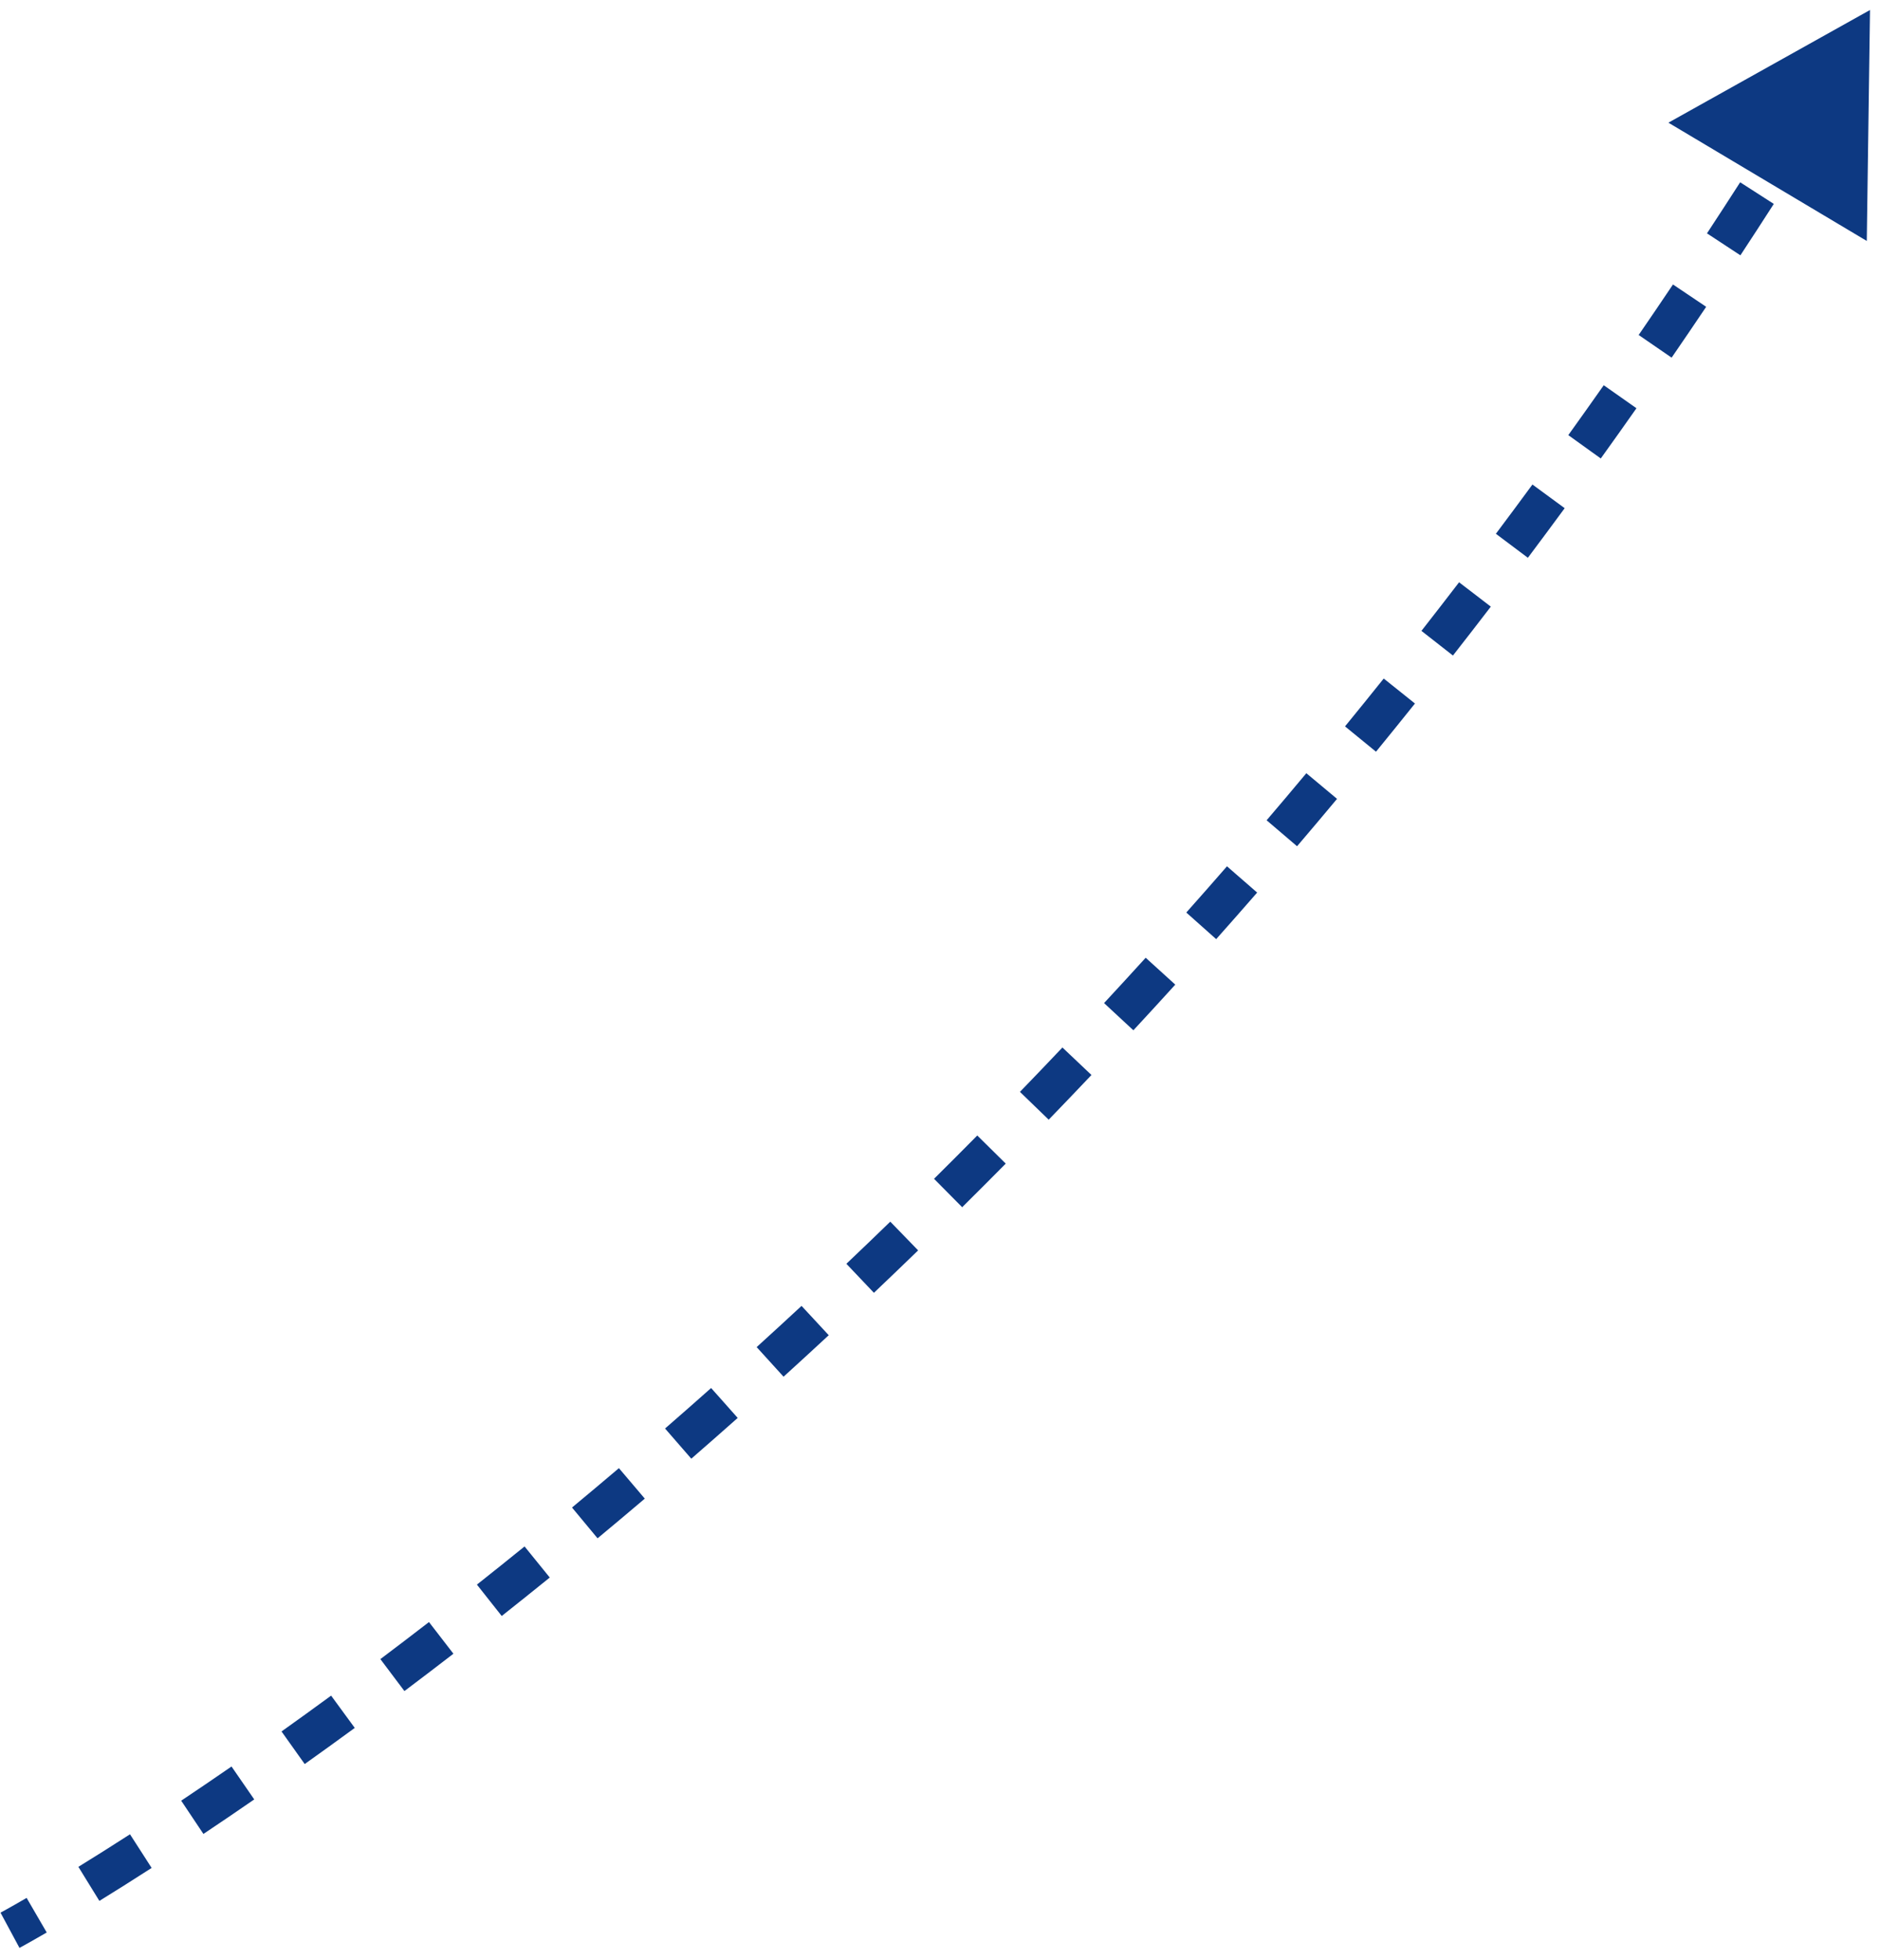 <svg width="94" height="98" viewBox="0 0 94 98" fill="none" xmlns="http://www.w3.org/2000/svg">
<path d="M93.5 0.5L88.46 3.317L93.419 6.273L93.5 0.5ZM0.5 96.5C0.737 96.94 0.737 96.94 0.737 96.94C0.737 96.94 0.737 96.94 0.737 96.94C0.737 96.94 0.737 96.94 0.737 96.94C0.737 96.94 0.737 96.94 0.737 96.94C0.738 96.94 0.738 96.94 0.739 96.939C0.74 96.939 0.741 96.938 0.743 96.937C0.747 96.935 0.753 96.932 0.76 96.928C0.775 96.92 0.797 96.908 0.826 96.892C0.884 96.86 0.971 96.812 1.084 96.749C1.311 96.622 1.647 96.432 2.085 96.178L1.582 95.313C1.149 95.565 0.818 95.752 0.596 95.876C0.485 95.938 0.401 95.984 0.346 96.015C0.318 96.03 0.297 96.041 0.283 96.049C0.276 96.053 0.271 96.055 0.268 96.057C0.266 96.058 0.265 96.059 0.264 96.059C0.264 96.059 0.263 96.059 0.263 96.06C0.263 96.06 0.263 96.06 0.263 96.06C0.263 96.06 0.263 96.06 0.263 96.06C0.263 96.06 0.263 96.06 0.263 96.06C0.263 96.06 0.263 96.06 0.5 96.5ZM4.706 94.605C5.475 94.132 6.346 93.584 7.312 92.962L6.77 92.122C5.81 92.74 4.944 93.284 4.181 93.754L4.706 94.605ZM9.893 91.268C10.694 90.734 11.54 90.16 12.428 89.546L11.86 88.724C10.976 89.334 10.134 89.905 9.338 90.437L9.893 91.268ZM14.945 87.782C15.751 87.209 16.584 86.609 17.442 85.98L16.852 85.173C15.996 85.799 15.167 86.397 14.366 86.967L14.945 87.782ZM19.92 84.142C20.717 83.543 21.532 82.922 22.366 82.279L21.755 81.487C20.925 82.127 20.113 82.746 19.319 83.342L19.92 84.142ZM24.776 80.395C25.562 79.774 26.361 79.135 27.173 78.476L26.543 77.7C25.734 78.355 24.938 78.992 24.156 79.611L24.776 80.395ZM29.559 76.52C30.335 75.876 31.121 75.216 31.917 74.54L31.269 73.778C30.476 74.451 29.693 75.109 28.92 75.75L29.559 76.52ZM34.237 72.547C35.001 71.883 35.773 71.205 36.553 70.512L35.889 69.764C35.112 70.455 34.343 71.13 33.581 71.792L34.237 72.547ZM38.842 68.455C39.588 67.778 40.34 67.087 41.097 66.384L40.417 65.651C39.662 66.352 38.913 67.04 38.17 67.715L38.842 68.455ZM43.352 64.268C44.083 63.574 44.819 62.869 45.559 62.151L44.862 61.433C44.125 62.148 43.392 62.851 42.663 63.543L43.352 64.268ZM47.757 59.997C48.478 59.283 49.203 58.557 49.931 57.821L49.22 57.118C48.494 57.852 47.772 58.575 47.053 59.286L47.757 59.997ZM52.075 55.628C52.785 54.895 53.496 54.152 54.21 53.398L53.484 52.711C52.773 53.462 52.063 54.203 51.357 54.933L52.075 55.628ZM56.302 51.167C56.998 50.417 57.695 49.658 58.394 48.888L57.654 48.216C56.958 48.983 56.263 49.74 55.569 50.487L56.302 51.167ZM60.436 46.617C61.116 45.852 61.798 45.078 62.48 44.294L61.726 43.637C61.046 44.418 60.367 45.19 59.688 45.953L60.436 46.617ZM64.473 41.982C65.138 41.202 65.803 40.414 66.469 39.617L65.701 38.976C65.037 39.77 64.374 40.556 63.712 41.333L64.473 41.982ZM68.412 37.263C69.061 36.47 69.709 35.669 70.357 34.859L69.576 34.234C68.93 35.041 68.284 35.84 67.638 36.63L68.412 37.263ZM72.253 32.464C72.884 31.658 73.515 30.845 74.145 30.023L73.351 29.414C72.723 30.233 72.095 31.044 71.466 31.847L72.253 32.464ZM75.994 27.585C76.607 26.768 77.219 25.943 77.831 25.11L77.025 24.518C76.415 25.348 75.805 26.17 75.194 26.985L75.994 27.585ZM79.633 22.629C80.228 21.8 80.822 20.965 81.414 20.121L80.596 19.547C80.005 20.387 79.413 21.22 78.821 22.045L79.633 22.629ZM83.169 17.596C83.746 16.758 84.321 15.912 84.894 15.059L84.064 14.501C83.493 15.351 82.92 16.194 82.345 17.03L83.169 17.596ZM86.602 12.489C87.16 11.641 87.716 10.786 88.27 9.924L87.428 9.384C86.876 10.243 86.322 11.095 85.767 11.94L86.602 12.489ZM89.926 7.317C90.466 6.457 91.004 5.591 91.54 4.718L90.688 4.195C90.153 5.065 89.617 5.928 89.079 6.785L89.926 7.317ZM93.5 0.5L83.42 6.133L93.339 12.046L93.5 0.5ZM0.5 96.5C0.974 97.381 0.974 97.381 0.974 97.381C0.974 97.381 0.974 97.381 0.974 97.381C0.974 97.381 0.974 97.381 0.974 97.381C0.974 97.38 0.974 97.38 0.974 97.38C0.975 97.38 0.975 97.38 0.976 97.379C0.977 97.379 0.979 97.378 0.981 97.377C0.985 97.375 0.991 97.371 0.999 97.367C1.014 97.359 1.037 97.346 1.066 97.33C1.126 97.298 1.213 97.249 1.328 97.185C1.557 97.057 1.895 96.866 2.336 96.61L1.331 94.881C0.901 95.131 0.572 95.317 0.352 95.439C0.243 95.501 0.16 95.546 0.105 95.576C0.078 95.591 0.058 95.602 0.044 95.609C0.038 95.613 0.033 95.616 0.03 95.617C0.029 95.618 0.027 95.619 0.027 95.619C0.027 95.619 0.026 95.619 0.026 95.619C0.026 95.619 0.026 95.619 0.026 95.619C0.026 95.619 0.026 95.619 0.026 95.619C0.026 95.619 0.026 95.619 0.026 95.619C0.026 95.619 0.026 95.619 0.5 96.5ZM4.969 95.031C5.74 94.555 6.614 94.007 7.582 93.383L6.5 91.701C5.542 92.318 4.679 92.86 3.919 93.328L4.969 95.031ZM10.171 91.684C10.974 91.148 11.822 90.573 12.712 89.958L11.576 88.312C10.694 88.921 9.854 89.49 9.06 90.021L10.171 91.684ZM15.235 88.189C16.042 87.615 16.877 87.013 17.738 86.383L16.556 84.769C15.703 85.394 14.876 85.991 14.076 86.56L15.235 88.189ZM20.221 84.541C21.019 83.941 21.836 83.319 22.671 82.674L21.449 81.091C20.621 81.73 19.81 82.347 19.019 82.943L20.221 84.541ZM25.086 80.788C25.873 80.165 26.674 79.524 27.488 78.865L26.228 77.311C25.421 77.965 24.626 78.601 23.846 79.219L25.086 80.788ZM29.878 76.904C30.655 76.259 31.443 75.598 32.24 74.921L30.946 73.397C30.154 74.069 29.372 74.725 28.601 75.365L29.878 76.904ZM34.565 72.924C35.33 72.259 36.104 71.58 36.885 70.886L35.556 69.391C34.781 70.08 34.013 70.754 33.253 71.415L34.565 72.924ZM39.178 68.825C39.925 68.147 40.678 67.455 41.437 66.751L40.077 65.285C39.323 65.984 38.575 66.671 37.833 67.345L39.178 68.825ZM43.696 64.631C44.428 63.936 45.165 63.229 45.907 62.51L44.514 61.074C43.778 61.788 43.046 62.49 42.319 63.18L43.696 64.631ZM48.109 60.352C48.831 59.637 49.557 58.91 50.287 58.172L48.864 56.766C48.14 57.499 47.419 58.221 46.702 58.931L48.109 60.352ZM52.435 55.976C53.145 55.242 53.858 54.497 54.573 53.742L53.121 52.367C52.411 53.117 51.703 53.856 50.997 54.585L52.435 55.976ZM56.669 51.507C57.366 50.756 58.064 49.995 58.764 49.224L57.284 47.88C56.589 48.645 55.895 49.401 55.203 50.147L56.669 51.507ZM60.809 46.95C61.491 46.183 62.174 45.407 62.858 44.622L61.349 43.309C60.67 44.089 59.992 44.859 59.315 45.62L60.809 46.95ZM64.853 42.306C65.519 41.526 66.186 40.736 66.852 39.937L65.317 38.655C64.655 39.449 63.993 40.233 63.331 41.008L64.853 42.306ZM68.8 37.58C69.449 36.785 70.098 35.983 70.748 35.171L69.186 33.922C68.541 34.728 67.896 35.525 67.251 36.314L68.8 37.58ZM72.647 32.772C73.279 31.965 73.91 31.15 74.541 30.327L72.954 29.11C72.327 29.928 71.7 30.737 71.072 31.539L72.647 32.772ZM76.394 27.885C77.008 27.066 77.621 26.24 78.234 25.406L76.622 24.222C76.013 25.051 75.404 25.872 74.794 26.685L76.394 27.885ZM80.039 22.92C80.635 22.091 81.23 21.254 81.823 20.409L80.187 19.259C79.597 20.098 79.006 20.929 78.415 21.753L80.039 22.92ZM83.581 17.88C84.159 17.04 84.735 16.192 85.309 15.338L83.649 14.222C83.079 15.071 82.507 15.912 81.933 16.747L83.581 17.88ZM87.02 12.764C87.579 11.915 88.135 11.058 88.69 10.194L87.008 9.113C86.457 9.971 85.903 10.822 85.349 11.666L87.02 12.764ZM90.35 7.583C90.89 6.722 91.429 5.854 91.966 4.98L90.261 3.933C89.728 4.802 89.193 5.664 88.656 6.519L90.35 7.583Z" fill="#0D3982"/>
</svg>
